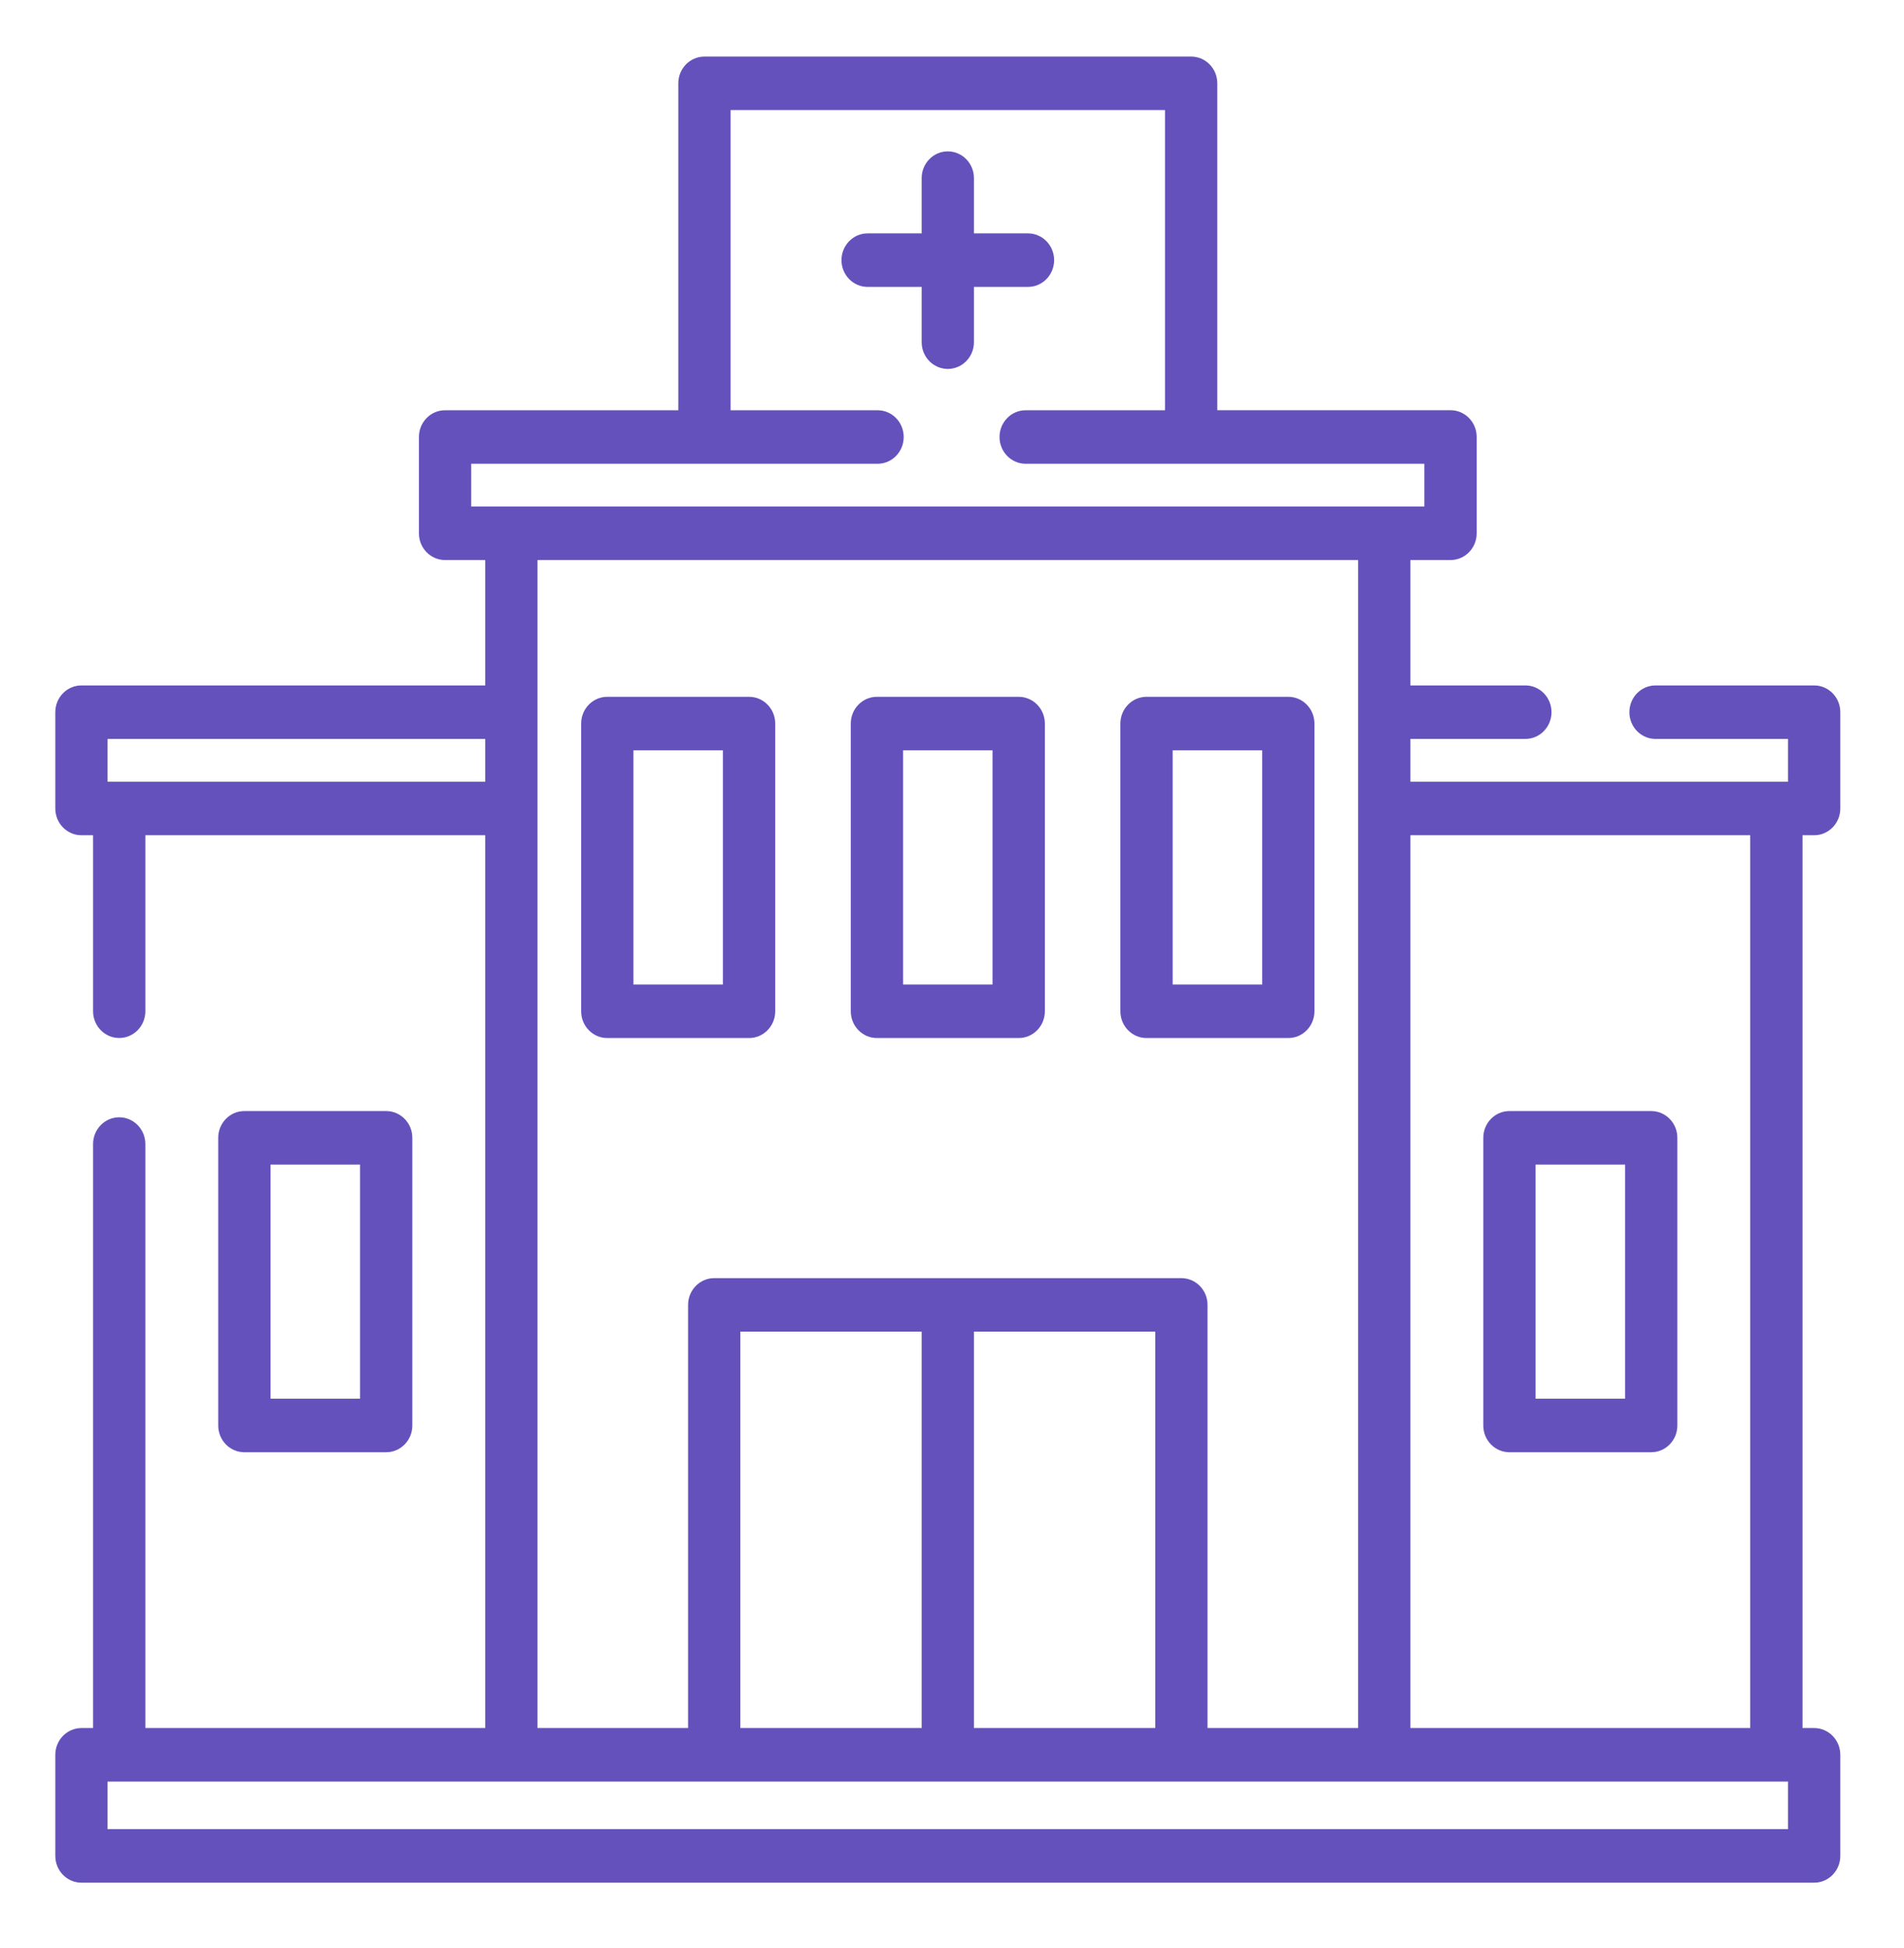 <svg width="44" height="45" viewBox="0 0 44 45" fill="none" xmlns="http://www.w3.org/2000/svg">
<path d="M17.311 23.981C17.644 23.981 17.915 23.704 17.915 23.363V16.716C17.915 16.375 17.644 16.098 17.311 16.098H14.034C13.7 16.098 13.43 16.375 13.43 16.716V23.363C13.43 23.704 13.7 23.981 14.034 23.981H17.311ZM14.638 17.334H16.706V22.745H14.638V17.334Z" fill="#6551BC"/>
<path d="M20.265 23.981H23.541C23.875 23.981 24.146 23.704 24.146 23.363V16.716C24.146 16.375 23.875 16.098 23.541 16.098H20.265C19.931 16.098 19.661 16.375 19.661 16.716V23.363C19.661 23.704 19.931 23.981 20.265 23.981ZM20.869 17.334H22.937V22.745H20.869V17.334Z" fill="#6551BC"/>
<path d="M8.924 33.55C9.258 33.55 9.528 33.274 9.528 32.932V26.286C9.528 25.944 9.258 25.668 8.924 25.668H5.647C5.314 25.668 5.043 25.944 5.043 26.286V32.932C5.043 33.274 5.314 33.55 5.647 33.55H8.924ZM6.252 26.904H8.32V32.314H6.252V26.904Z" fill="#6551BC"/>
<path d="M34.882 33.55H38.158C38.492 33.55 38.762 33.274 38.762 32.932V26.286C38.762 25.944 38.492 25.668 38.158 25.668H34.882C34.548 25.668 34.278 25.944 34.278 26.286V32.932C34.278 33.274 34.548 33.55 34.882 33.55ZM35.486 26.904H37.554V32.314H35.486V26.904Z" fill="#6551BC"/>
<path d="M26.495 23.981H29.772C30.105 23.981 30.376 23.704 30.376 23.363V16.716C30.376 16.375 30.105 16.098 29.772 16.098H26.495C26.162 16.098 25.891 16.375 25.891 16.716V23.363C25.891 23.704 26.162 23.981 26.495 23.981ZM27.099 17.334H29.168V22.745H27.099V17.334Z" fill="#6551BC"/>
<path d="M21.299 7.905C21.299 8.247 21.569 8.523 21.903 8.523C22.236 8.523 22.507 8.247 22.507 7.905V6.628H23.756C24.09 6.628 24.36 6.351 24.36 6.01C24.36 5.669 24.09 5.392 23.756 5.392H22.507V4.115C22.507 3.774 22.236 3.497 21.903 3.497C21.569 3.497 21.299 3.774 21.299 4.115V5.392H20.05C19.716 5.392 19.446 5.669 19.446 6.01C19.446 6.351 19.716 6.628 20.05 6.628H21.299V7.905Z" fill="#6551BC"/>
<path d="M41.924 19.296C42.257 19.296 42.528 19.019 42.528 18.678V16.453C42.528 16.112 42.257 15.835 41.924 15.835H38.258C37.924 15.835 37.654 16.112 37.654 16.453C37.654 16.794 37.924 17.071 38.258 17.071H41.319V18.06C40.297 18.06 33.028 18.06 32.593 18.06V17.071H35.25C35.584 17.071 35.854 16.794 35.854 16.453C35.854 16.112 35.584 15.835 35.25 15.835H32.593V12.938H33.521C33.855 12.938 34.125 12.662 34.125 12.32V10.095C34.125 9.754 33.855 9.477 33.521 9.477H28.131V1.925C28.131 1.583 27.86 1.307 27.526 1.307H16.279C15.946 1.307 15.675 1.583 15.675 1.925V9.478H10.285C9.951 9.478 9.681 9.754 9.681 10.096V12.32C9.681 12.662 9.951 12.938 10.285 12.938H11.213V15.835H1.882C1.549 15.835 1.278 16.112 1.278 16.453V18.678C1.278 19.019 1.549 19.296 1.882 19.296H2.151V23.362C2.151 23.703 2.421 23.98 2.755 23.98C3.089 23.98 3.359 23.703 3.359 23.362V19.296H11.213V39.922H3.359V26.43C3.359 26.089 3.089 25.812 2.755 25.812C2.421 25.812 2.151 26.089 2.151 26.43V39.922H1.882C1.549 39.922 1.278 40.198 1.278 40.54V42.876C1.278 43.217 1.549 43.494 1.882 43.494H41.924C42.257 43.494 42.528 43.217 42.528 42.876V40.54C42.528 40.198 42.257 39.922 41.924 39.922H41.655V19.296H41.924ZM10.889 10.714H20.28C20.614 10.714 20.884 10.437 20.884 10.096C20.884 9.754 20.614 9.478 20.28 9.478H16.884V2.543H26.922V9.478H23.702C23.369 9.478 23.098 9.754 23.098 10.096C23.098 10.437 23.369 10.714 23.702 10.714H32.916V11.702H10.889V10.714ZM2.486 17.071H11.213V18.06H2.486V17.071ZM12.421 12.938H31.385V39.922H27.905V30.146C27.905 29.805 27.634 29.528 27.301 29.528H16.505C16.172 29.528 15.901 29.805 15.901 30.146V39.922H12.421V12.938ZM17.109 39.922V30.764H21.299V39.922H17.109ZM22.507 30.764H26.697V39.922H22.507V30.764ZM41.319 42.258H2.486V41.158H41.319V42.258ZM40.447 39.922H32.593V19.296H40.446V39.922H40.447Z" fill="#6551BC"/>
</svg>
